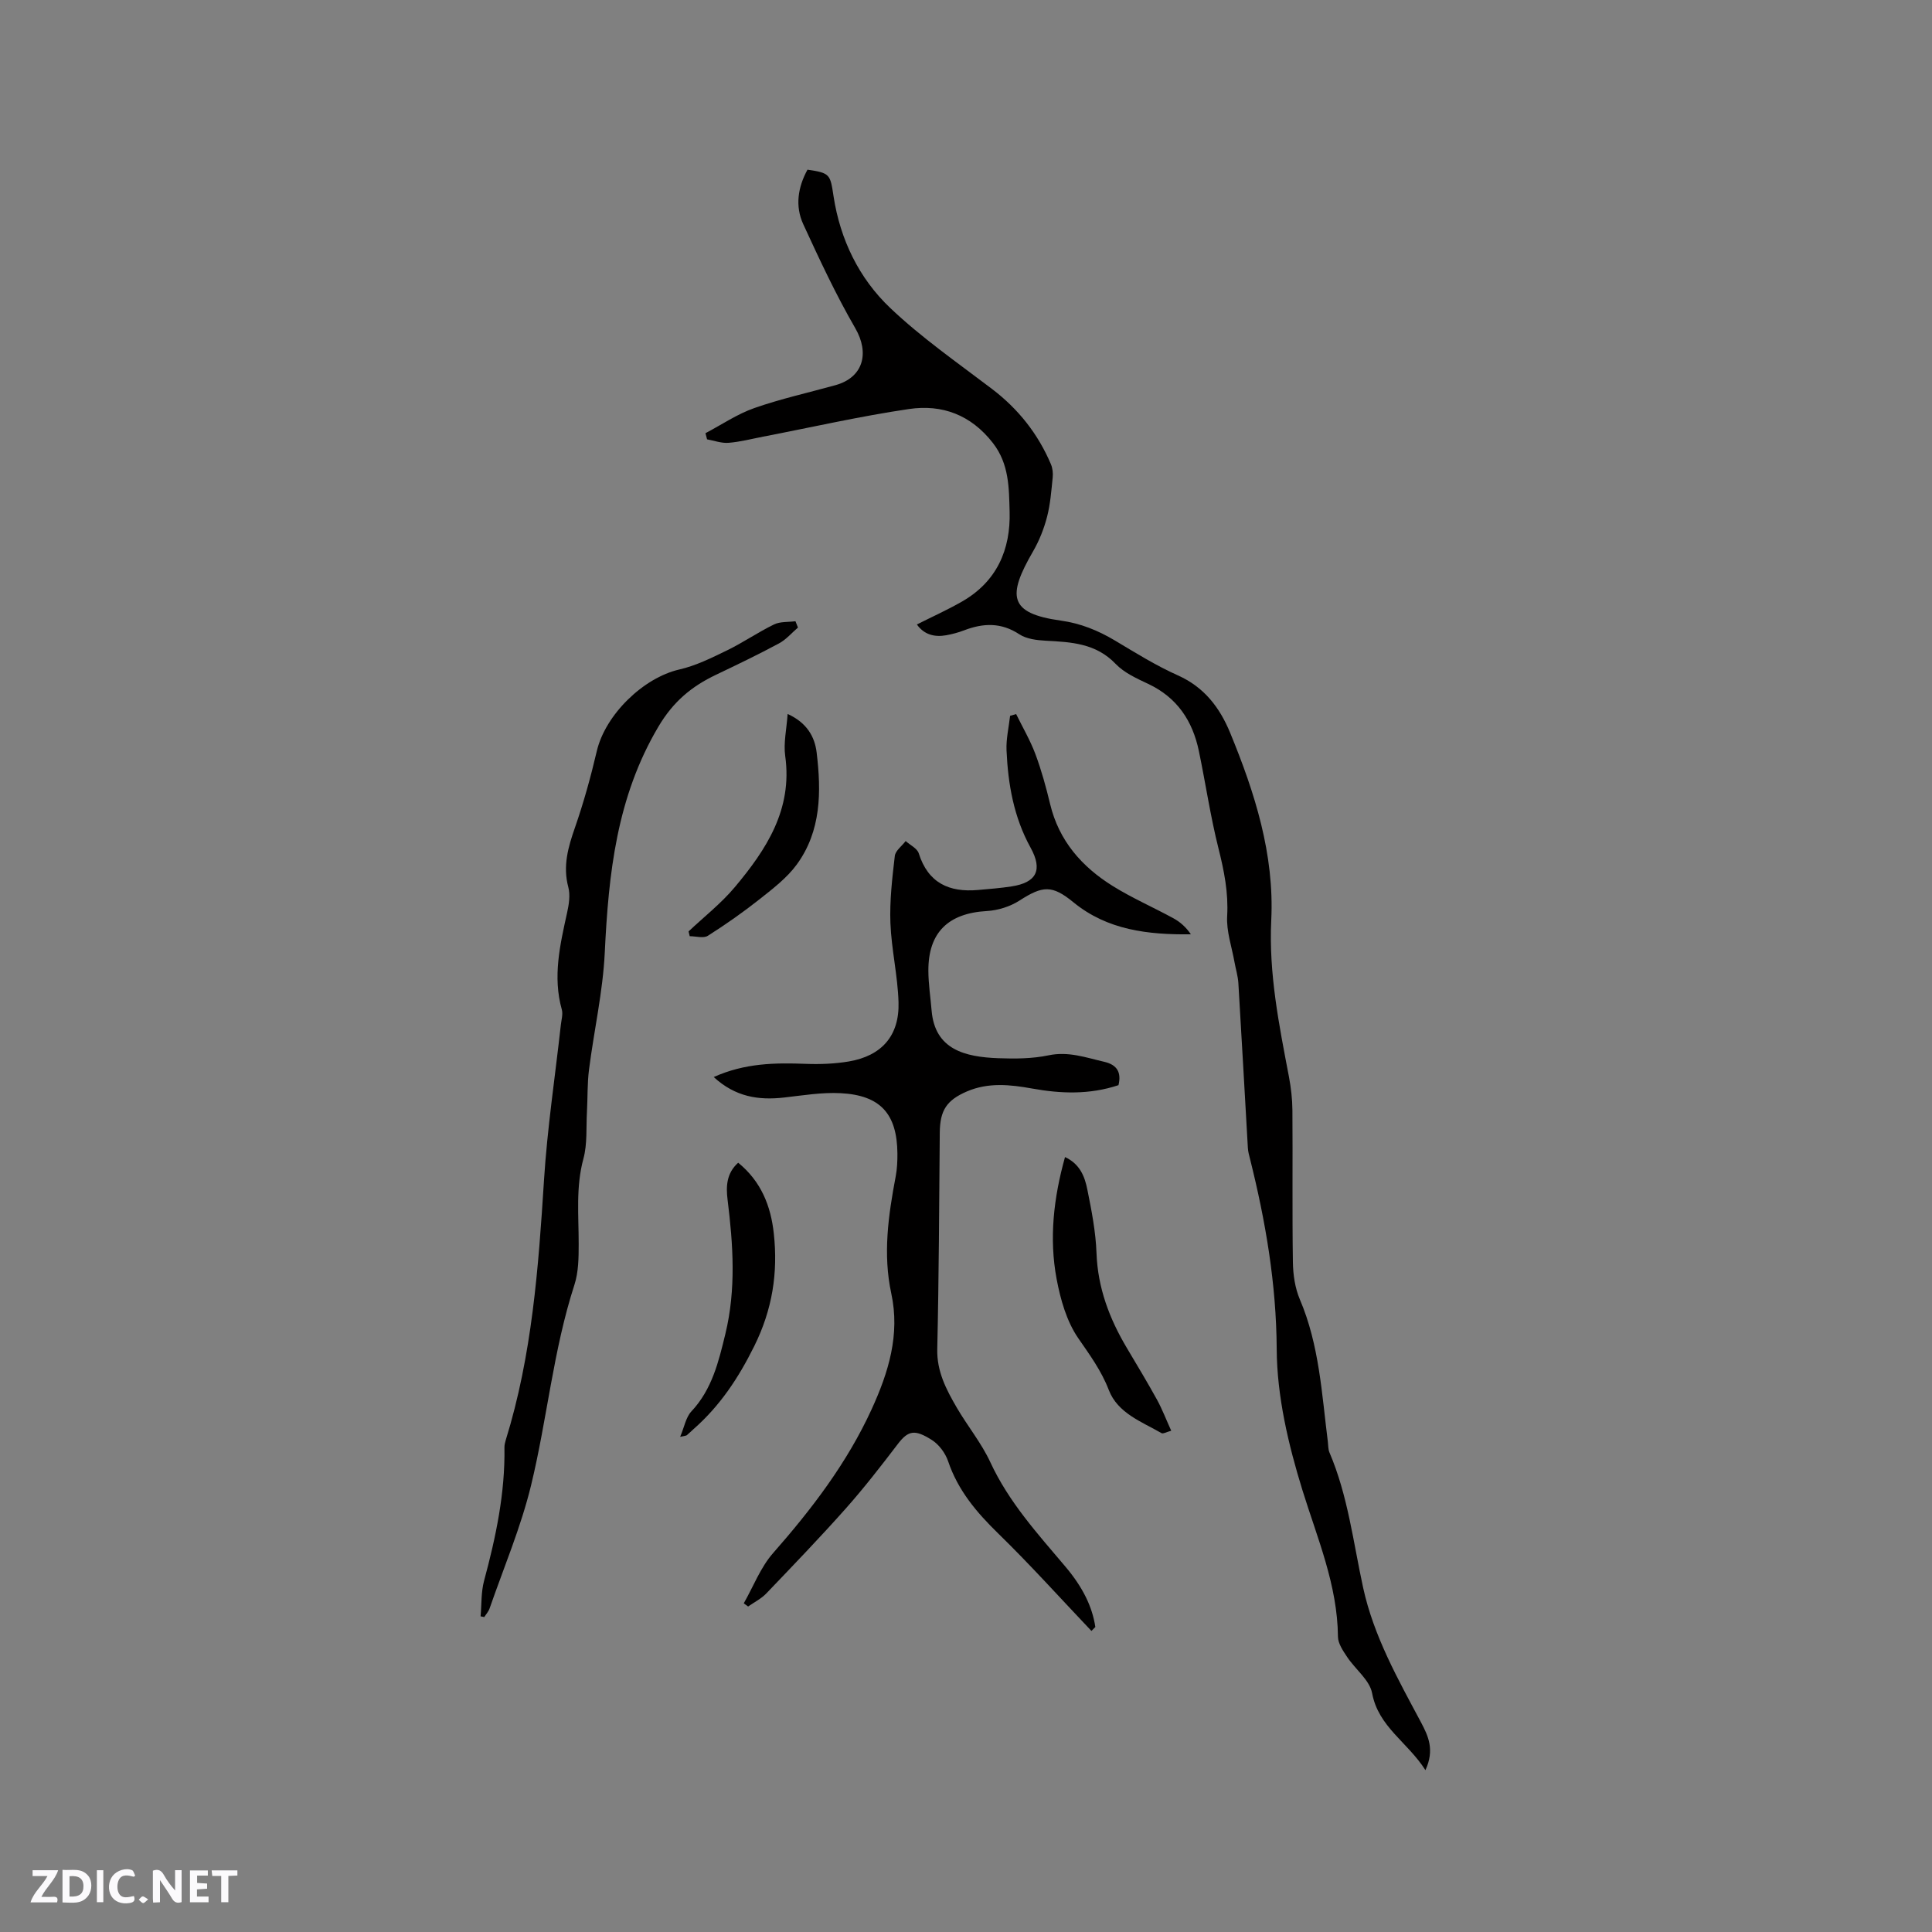 <svg enable-background="new 0 0 400 400" viewBox="0 0 400 400" xmlns="http://www.w3.org/2000/svg"><rect x="0" y="0" width="400" height="400" fill="#808080" stroke="none"/><g fill="#fbfafc"><path d="m37.59 393.81c-.92.31-1.52.05-2-.78-.7-1.2-1.52-2.34-2.47-3.78v4.59c-.55.03-.95.05-1.41.07-.03-.37-.06-.64-.06-.91 0-1.91 0-3.81 0-5.7 1.13-.41 1.77-.03 2.29.91.62 1.11 1.38 2.14 2.31 3.19v-4.2h1.35v6.61z"/><path d="m12.94 393.88v-6.75c1.9.19 3.93-.54 5.37 1.29.8 1.01.78 2.88.03 3.97-1.37 1.97-3.4 1.51-5.4 1.49m1.45-1.22c2.04.12 2.92-.58 2.89-2.21-.03-1.51-.98-2.19-2.89-2z"/><path d="m11.81 393.87h-5.49c.68-2.18 2.47-3.48 3.51-5.45h-3.08v-1.21h5.29c-.71 2.13-2.44 3.48-3.47 5.51.86 0 1.63.04 2.39-.01.79-.05 1.14.21.85 1.16"/><path d="m39.33 393.86v-6.61h3.7v1.07h-2.22v1.52c.68.04 1.34.09 2.07.13v1.07c-.72.05-1.38.09-2.1.14v1.48h2.4v1.19h-3.85z"/><path d="m27.71 388.56c-1.15-.3-2.46-.61-3.1.64-.37.73-.41 1.93-.06 2.67.63 1.35 1.99.93 3.17.68.35.94-.01 1.32-.93 1.46-1.62.25-3.05-.27-3.76-1.48-.73-1.24-.6-3.03.31-4.17.88-1.11 2.71-1.7 4-1.16.32.13.44.74.65 1.12-.1.08-.19.16-.28.24"/><path d="m49.15 387.24v1.07c-.59.02-1.17.05-1.87.08v5.44h-1.48v-5.44h-1.85c-.05-.4-.08-.73-.13-1.15z"/><path d="m20.06 387.21h1.33v6.62h-1.33z"/><path d="m30.68 393.25c-.49.38-.8.79-1.05.76-.32-.05-.6-.45-.9-.7.26-.24.51-.64.8-.67.29-.04.62.3 1.15.61"/></g><path d="m295.12 366.49c-3.73-5.85-9.73-8.94-11.04-15.94-.51-2.72-3.48-4.94-5.17-7.49-.85-1.28-1.89-2.79-1.9-4.2-.1-10.72-4.26-20.34-7.36-30.35-2.91-9.41-5.27-19.41-5.32-29.17-.08-13.54-2.3-26.5-5.54-39.46-.18-.72-.39-1.44-.43-2.18-.66-11.39-1.28-22.78-1.97-34.17-.09-1.45-.54-2.88-.8-4.33-.56-3.17-1.7-6.39-1.52-9.52.28-4.87-.63-9.38-1.8-14.04-1.67-6.64-2.66-13.45-4.06-20.16-1.3-6.24-4.51-11.08-10.49-13.89-2.38-1.12-4.97-2.29-6.73-4.13-4.1-4.29-9.22-4.53-14.52-4.81-1.84-.1-3.95-.36-5.43-1.33-3.78-2.49-7.49-2.33-11.45-.81-1.18.45-2.42.78-3.67 1.01-2.46.44-4.6-.13-6.09-2.23 3.15-1.59 6.34-3.02 9.35-4.75 7.18-4.11 10.08-10.73 9.85-18.65-.14-4.87-.08-9.81-3.46-14.17-4.55-5.85-10.52-8.04-17.35-7.04-10.13 1.49-20.14 3.78-30.2 5.72-2.39.46-4.77 1.09-7.18 1.28-1.46.12-2.97-.45-4.45-.72-.11-.42-.22-.85-.33-1.27 3.36-1.77 6.58-3.97 10.13-5.21 5.48-1.92 11.19-3.18 16.8-4.74 5.74-1.6 7.08-6.62 4.08-11.8-4.01-6.93-7.41-14.23-10.76-21.51-1.73-3.75-1.12-7.66.87-11.3 4.73.68 4.71 1 5.4 5.52 1.37 8.94 5.27 16.98 11.73 23.11 6.49 6.17 13.94 11.34 21.09 16.78 5.45 4.15 9.52 9.3 12.18 15.57.35.82.46 1.84.37 2.73-.28 2.74-.48 5.52-1.17 8.17-.64 2.47-1.62 4.94-2.9 7.15-5.36 9.25-5.04 12.83 5.76 14.33 4.09.57 7.7 2.04 11.19 4.12 4.27 2.55 8.53 5.21 13.06 7.23 5.46 2.44 8.66 6.69 10.8 11.88 5.11 12.41 9.17 25.16 8.51 38.78-.54 11.06 1.62 21.71 3.66 32.42.43 2.27.7 4.62.72 6.93.08 10.5-.06 21 .1 31.5.04 2.58.44 5.33 1.44 7.68 4.03 9.45 4.54 19.54 5.8 29.5.09.73.05 1.53.33 2.19 3.83 8.95 4.92 18.58 6.97 27.98 2.19 10.06 7.21 18.95 12 27.92 1.48 2.81 2.84 5.66.9 9.87z" fill="#010000"/><path d="m147.77 222.99c6.47-2.91 12.74-2.97 19.11-2.73 2.94.11 5.94-.01 8.83-.49 6.83-1.15 10.53-5.34 10.32-12.27-.16-5.48-1.47-10.93-1.68-16.41-.17-4.61.37-9.27.91-13.87.13-1.1 1.47-2.06 2.25-3.09.93.84 2.39 1.52 2.71 2.55 1.94 6.15 6.31 8.11 12.27 7.58 2.32-.21 4.65-.38 6.95-.74 5.14-.79 6.5-3.37 3.93-8.02-3.48-6.31-4.67-13.13-4.98-20.16-.1-2.36.47-4.76.74-7.14.42-.12.84-.24 1.25-.36 1.35 2.76 2.92 5.43 3.99 8.29 1.25 3.36 2.21 6.85 3.05 10.35 1.82 7.6 6.57 12.98 12.96 16.96 4.02 2.5 8.41 4.41 12.58 6.69 1.4.76 2.61 1.86 3.6 3.31-8.89.1-17.29-.87-24.33-6.64-4.41-3.61-6.34-3.45-11.17-.34-1.93 1.24-4.45 2.03-6.75 2.16-7.98.45-12.14 4.44-12.1 12.38.01 2.74.44 5.48.67 8.23.68 8.09 6.92 9.6 13.78 9.86 3.48.13 7.07.11 10.45-.6 4.11-.86 7.71.47 11.49 1.34 2.75.63 3.59 2.26 2.97 4.84-5.98 1.99-11.91 1.78-17.93.69-4.49-.81-9.03-1.29-13.45.61-4.22 1.82-5.58 3.93-5.62 8.55-.13 14.93-.18 29.86-.52 44.79-.11 4.65 1.87 8.38 4.03 12.11 2.23 3.83 5.11 7.33 6.96 11.32 3.81 8.24 9.78 14.8 15.52 21.59 3.65 4.32 5.58 8.32 6.22 12.52-.27.27-.54.54-.81.82-6.42-6.76-12.65-13.7-19.32-20.2-4.47-4.36-8.32-8.91-10.35-14.93-.57-1.69-1.9-3.48-3.39-4.42-3.46-2.18-4.83-2.03-7.02.84-3.47 4.55-6.99 9.09-10.78 13.36-5.33 6-10.9 11.78-16.45 17.58-1.05 1.1-2.5 1.82-3.77 2.71-.3-.22-.6-.44-.9-.66 1.99-3.49 3.47-7.44 6.07-10.4 8.02-9.12 15.32-18.68 20.4-29.77 3.48-7.61 5.92-15.44 4.07-23.98-1.76-8.16-.61-16.21.92-24.26.29-1.55.36-3.16.35-4.74-.08-8.2-3.52-12.05-11.78-12.47-3.87-.2-7.79.46-11.68.9-5.26.6-10.09-.11-14.57-4.24z" fill="#010000"/><path d="m99.5 334.65c.22-2.47.09-5.04.73-7.4 2.44-9.04 4.36-18.12 4.21-27.55-.01-.52.12-1.05.27-1.55 5.44-17.53 6.77-35.64 7.92-53.82.68-10.75 2.3-21.44 3.49-32.16.12-1.05.46-2.18.2-3.14-1.92-6.83-.37-13.42 1.09-20.05.38-1.72.69-3.67.25-5.31-1.16-4.37-.04-8.26 1.38-12.33 1.8-5.18 3.27-10.49 4.52-15.83 1.77-7.54 9.62-15.19 17.09-16.9 3.42-.78 6.69-2.41 9.88-3.96 3.33-1.62 6.4-3.75 9.73-5.37 1.28-.62 2.95-.46 4.43-.66.17.44.34.87.52 1.31-1.3 1.11-2.45 2.48-3.91 3.27-4.28 2.3-8.66 4.41-13.05 6.5-5.04 2.4-8.83 5.52-11.9 10.69-8.68 14.61-10.35 30.47-11.14 46.84-.39 8.1-2.23 16.13-3.26 24.21-.37 2.9-.27 5.86-.43 8.79-.18 3.23.1 6.6-.73 9.67-1.6 5.89-.97 11.77-.98 17.68 0 2.81-.03 5.79-.88 8.42-4.4 13.56-5.64 27.77-8.98 41.53-2.11 8.68-5.65 17.01-8.59 25.49-.22.64-.73 1.19-1.1 1.78-.26-.07-.51-.11-.76-.15z" fill="#010000"/><path d="m242.49 296.22c-1.03.28-1.68.68-2 .5-4.14-2.38-9.07-4.13-10.92-8.92-1.55-4.03-3.94-7.27-6.33-10.74-2.4-3.48-3.68-8.01-4.48-12.26-1.57-8.39-.63-16.76 1.74-25.24 3.12 1.44 4.09 4.08 4.62 6.71.88 4.35 1.74 8.76 1.9 13.17.26 7.23 2.69 13.61 6.31 19.69 2.11 3.55 4.24 7.08 6.23 10.69 1.06 1.94 1.85 4.02 2.93 6.4z" fill="#010000"/><path d="m140.82 297.48c.87-2.05 1.18-4.04 2.32-5.26 4.28-4.56 5.64-10.28 7.04-16.05 2.24-9.23 1.61-18.48.46-27.76-.34-2.74-.26-5.48 2.19-7.68 4.76 3.86 6.77 8.98 7.38 14.67.88 8.12-.28 15.7-4.06 23.32-3.27 6.6-7.1 12.36-12.56 17.16-.48.42-.92.88-1.41 1.28-.14.1-.39.09-1.36.32z" fill="#010000"/><path d="m142.56 192.84c3.21-3.03 6.74-5.79 9.56-9.15 6.54-7.8 12-16.1 10.45-27.17-.38-2.71.29-5.57.5-8.7 4 1.81 5.62 4.73 6.01 8 .97 8.09.96 16.22-4.12 23.17-2.01 2.75-4.88 4.95-7.59 7.1-3.46 2.74-7.09 5.29-10.81 7.65-.91.58-2.49.09-3.76.09-.09-.33-.16-.66-.24-.99z" fill="#010000"/></svg>
